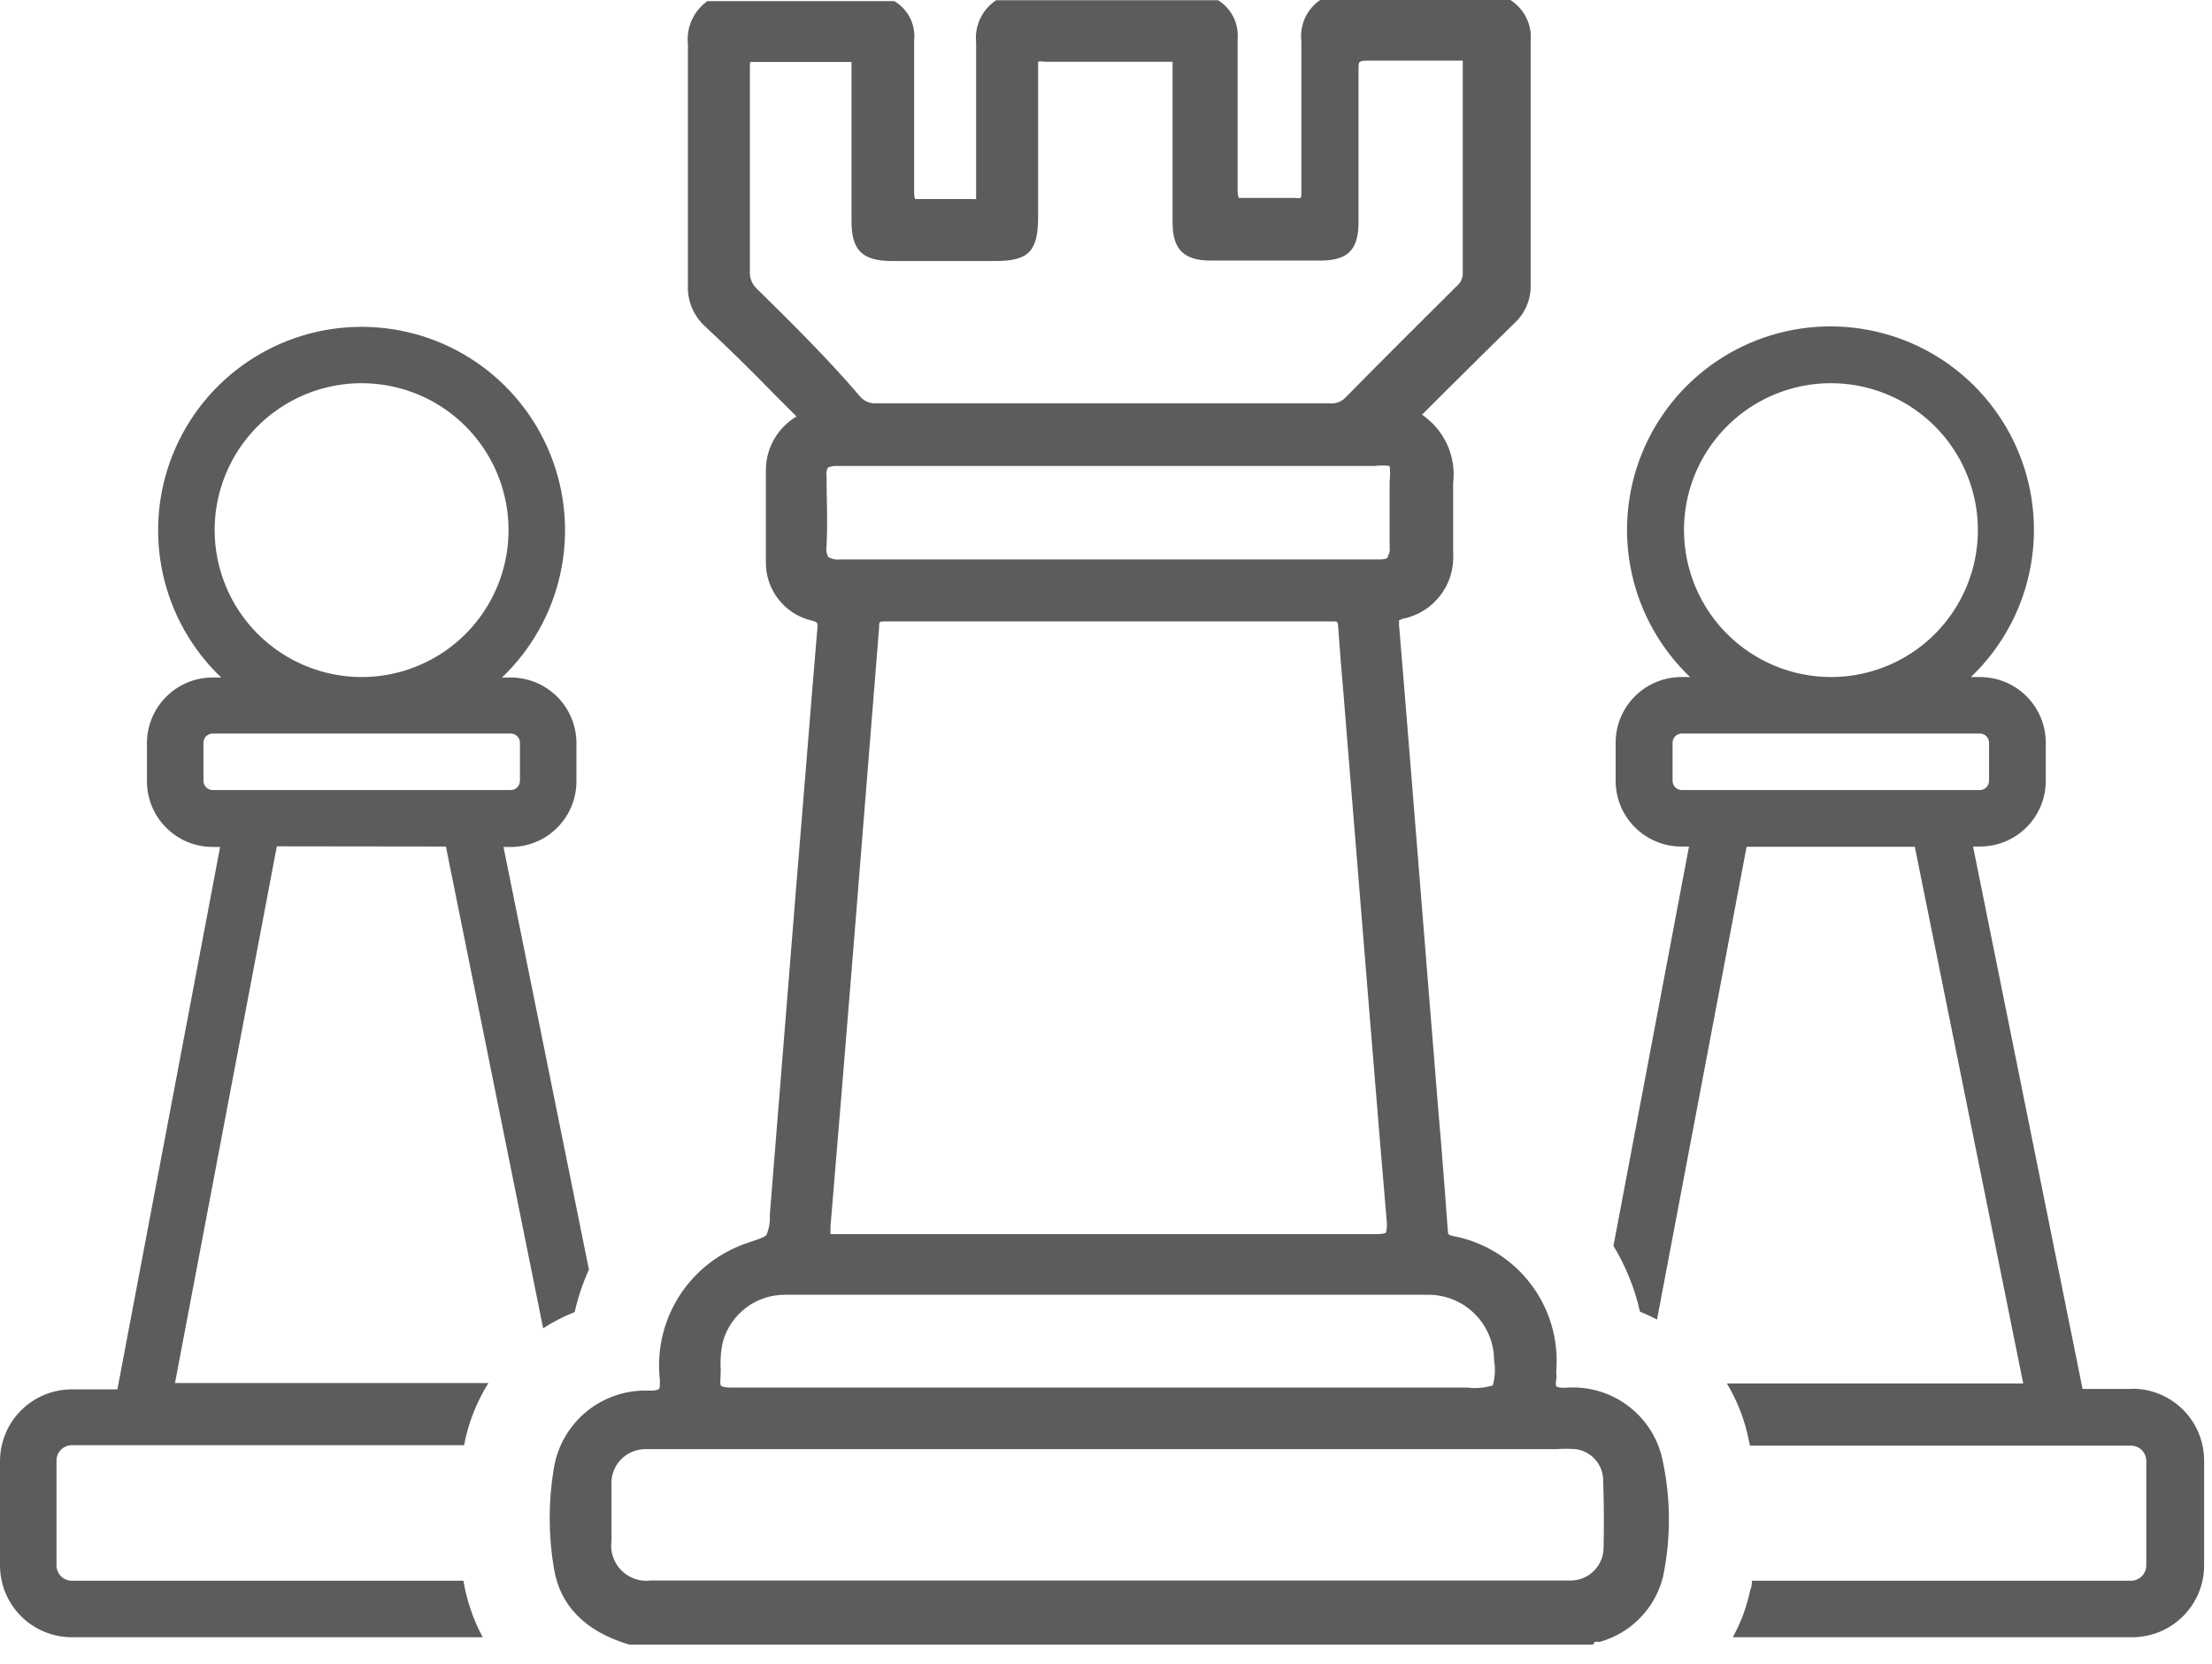 <svg width="101" height="76" viewBox="0 0 101 76" fill="none" xmlns="http://www.w3.org/2000/svg">
<path d="M71.45 63.38C71.14 63.38 71.07 63.32 71.06 63.31C71.032 63.212 71.032 63.108 71.06 63.01C71.075 62.907 71.075 62.803 71.06 62.7V62.6C71.171 61.176 70.753 59.761 69.886 58.626C69.019 57.492 67.763 56.717 66.36 56.45C66.12 56.39 66.12 56.38 66.11 56.23C66.01 54.8 65.89 53.35 65.78 51.95L65.68 50.8C65.62 50.08 65.46 47.99 65.24 45.34C64.77 39.48 64.06 30.63 63.88 28.54C63.88 28.37 63.88 28.33 63.88 28.33C63.88 28.33 63.88 28.33 64.04 28.26C64.725 28.128 65.337 27.75 65.763 27.197C66.188 26.645 66.397 25.956 66.35 25.26V23.97C66.35 23.35 66.35 22.7 66.35 22.07C66.424 21.468 66.33 20.858 66.08 20.305C65.829 19.753 65.431 19.281 64.93 18.94L65.93 17.94C67.04 16.84 68.08 15.8 69.16 14.75C69.401 14.524 69.591 14.249 69.717 13.944C69.843 13.639 69.902 13.31 69.89 12.98C69.89 8.9 69.89 5.27 69.89 1.87C69.921 1.521 69.859 1.17 69.712 0.853C69.564 0.535 69.336 0.262 69.05 0.06L68.97 0H60.35H60.28C59.979 0.205 59.74 0.489 59.588 0.82C59.437 1.152 59.378 1.518 59.42 1.88C59.42 2.99 59.42 4.11 59.42 5.2C59.42 6.29 59.42 7.53 59.42 8.69C59.42 8.97 59.42 9.03 59.37 9.04C59.301 9.058 59.229 9.058 59.16 9.04H59.06C58.72 9.04 58.36 9.04 58 9.04H56.92H56.81C56.63 9.04 56.58 9.04 56.57 9.04C56.56 9.04 56.51 8.95 56.51 8.68C56.51 7.49 56.51 6.29 56.51 5.12C56.51 3.95 56.51 2.91 56.51 1.8C56.541 1.449 56.475 1.095 56.318 0.779C56.161 0.463 55.919 0.197 55.62 0.01H55.54H45.48L45.4 0.07C45.109 0.283 44.88 0.569 44.734 0.899C44.588 1.229 44.532 1.591 44.57 1.95C44.57 3.03 44.57 4.11 44.57 5.2C44.57 6.29 44.57 7.57 44.57 8.76C44.57 9.02 44.57 9.08 44.57 9.09C44.57 9.1 44.52 9.09 44.34 9.09H44.24C43.887 9.09 43.527 9.09 43.16 9.09H42.04H41.99C41.83 9.09 41.79 9.09 41.79 9.09C41.79 9.09 41.74 9.03 41.74 8.79C41.74 7.68 41.74 6.57 41.74 5.47C41.74 4.37 41.74 3.05 41.74 1.84C41.777 1.486 41.711 1.128 41.549 0.811C41.388 0.493 41.138 0.229 40.83 0.05H40.76H32.29L32.21 0.12C31.928 0.342 31.707 0.632 31.567 0.962C31.427 1.293 31.373 1.653 31.41 2.01C31.41 5.71 31.41 9.4 31.41 13.01C31.392 13.363 31.453 13.716 31.588 14.043C31.723 14.369 31.928 14.662 32.19 14.9C33.26 15.9 34.28 16.9 35.37 18.02L36.37 19.02C35.948 19.269 35.598 19.623 35.353 20.047C35.108 20.47 34.976 20.95 34.97 21.44V21.97C34.97 23.18 34.97 24.43 34.97 25.66C34.96 26.278 35.163 26.881 35.543 27.368C35.923 27.856 36.458 28.199 37.06 28.34C37.34 28.41 37.35 28.45 37.32 28.71C37.16 30.57 37.01 32.47 36.86 34.31L36.33 40.8C35.937 45.687 35.543 50.577 35.15 55.47V55.52C35.165 55.818 35.114 56.115 35 56.39C34.91 56.51 34.64 56.59 34.19 56.74C33.996 56.801 33.805 56.875 33.62 56.96C32.467 57.465 31.506 58.325 30.878 59.416C30.25 60.507 29.988 61.77 30.13 63.02C30.13 63.32 30.13 63.41 30.08 63.44C30.03 63.47 29.97 63.51 29.66 63.51C28.626 63.462 27.61 63.794 26.804 64.445C25.999 65.095 25.46 66.019 25.29 67.04C25.035 68.556 25.035 70.104 25.29 71.62C25.57 73.34 26.73 74.51 28.74 75.11H72.74L72.82 74.98H72.88H73.05C73.755 74.783 74.395 74.401 74.903 73.873C75.411 73.346 75.769 72.692 75.94 71.98C76.29 70.274 76.29 68.516 75.94 66.81C75.757 65.78 75.194 64.856 74.362 64.221C73.531 63.586 72.492 63.286 71.45 63.38ZM34.52 13.15C34.424 13.051 34.35 12.933 34.302 12.804C34.254 12.675 34.233 12.538 34.24 12.4C34.24 9.62 34.24 6.4 34.24 3.18C34.24 2.9 34.24 2.84 34.29 2.83C34.34 2.82 34.29 2.83 34.54 2.83H34.6C35.24 2.83 35.9 2.83 36.6 2.83H38.6H38.65C38.84 2.83 38.88 2.83 38.88 2.83C38.88 2.83 38.88 2.88 38.88 3.14C38.88 5.04 38.88 6.96 38.88 8.82V10.12C38.88 11.43 39.38 11.92 40.73 11.92H45.45C46.96 11.92 47.4 11.48 47.4 9.92V8.36C47.4 6.66 47.4 4.89 47.4 3.16C47.4 2.9 47.4 2.84 47.4 2.82C47.492 2.797 47.588 2.797 47.68 2.82H50.42H53.28C53.5 2.82 53.54 2.82 53.54 2.82C53.54 2.82 53.54 2.82 53.54 3.11C53.54 5.04 53.54 7 53.54 8.9V10.16C53.54 11.39 54.05 11.9 55.29 11.9H60.29C61.54 11.9 62.03 11.41 62.03 10.15V9.04C62.03 7.14 62.03 5.18 62.03 3.25C62.03 2.96 62.03 2.86 62.09 2.83C62.15 2.8 62.17 2.77 62.38 2.77H62.46C63.03 2.77 63.64 2.77 64.33 2.77C65.02 2.77 65.8 2.77 66.54 2.77C66.75 2.77 66.79 2.77 66.79 2.77C66.79 2.77 66.79 2.77 66.79 3.01C66.79 6.33 66.79 9.65 66.79 12.45C66.795 12.566 66.773 12.681 66.727 12.787C66.68 12.892 66.609 12.986 66.52 13.06C64.88 14.69 63.13 16.43 61.44 18.15C61.346 18.249 61.23 18.326 61.102 18.372C60.973 18.419 60.836 18.436 60.7 18.42H40C39.868 18.427 39.735 18.404 39.612 18.354C39.49 18.304 39.38 18.228 39.29 18.13C37.9 16.49 36.2 14.8 34.52 13.15ZM63.01 25.55H44.43H38.36C38.173 25.572 37.984 25.534 37.82 25.44C37.738 25.287 37.709 25.111 37.74 24.94C37.8 23.85 37.74 22.75 37.74 21.72C37.718 21.597 37.739 21.469 37.8 21.36C37.8 21.36 37.93 21.28 38.16 21.28H62.77C62.996 21.251 63.224 21.251 63.45 21.28C63.479 21.516 63.479 21.754 63.45 21.99V22.91C63.45 23.59 63.45 24.29 63.45 24.98C63.475 25.125 63.446 25.274 63.37 25.4C63.4 25.49 63.25 25.55 62.99 25.55H63.01ZM63.27 56.3C63.27 56.3 63.21 56.36 62.88 56.36H50.27H38.27C37.99 56.36 37.93 56.36 37.92 56.36C37.91 56.36 37.92 56.3 37.92 56.02C38.6 47.91 39.3 39.22 40.14 28.66C40.14 28.38 40.14 28.38 40.42 28.38H60.84C61.08 28.38 61.08 28.38 61.1 28.61C61.17 29.66 61.26 30.73 61.35 31.75L61.47 33.25L61.58 34.59C61.95 39.11 63.06 52.88 63.33 55.91C63.32 56.2 63.29 56.28 63.27 56.3ZM32.9 62.87C32.91 62.68 32.91 62.49 32.9 62.3C32.895 61.964 32.928 61.628 33 61.3C33.169 60.669 33.545 60.113 34.067 59.719C34.589 59.326 35.227 59.119 35.88 59.13H65.22C66.016 59.13 66.779 59.446 67.341 60.009C67.904 60.571 68.22 61.334 68.22 62.13C68.286 62.51 68.265 62.899 68.16 63.27C67.787 63.382 67.396 63.416 67.01 63.37H42.58C40.06 63.37 36.74 63.37 33.38 63.37C33.05 63.37 32.95 63.31 32.92 63.28C32.89 63.25 32.88 63.16 32.9 62.87ZM73.22 70.66C73.223 71.05 73.075 71.427 72.806 71.71C72.538 71.993 72.17 72.162 71.78 72.18H29.72C29.474 72.212 29.225 72.186 28.991 72.106C28.756 72.025 28.544 71.891 28.37 71.715C28.195 71.539 28.064 71.325 27.986 71.09C27.908 70.855 27.886 70.605 27.92 70.36V70.26C27.92 69.46 27.92 68.64 27.92 67.83C27.906 67.618 27.936 67.406 28.008 67.206C28.08 67.006 28.192 66.823 28.337 66.669C28.483 66.514 28.658 66.391 28.853 66.307C29.048 66.223 29.258 66.18 29.47 66.18H71.05C71.346 66.159 71.644 66.159 71.94 66.18C72.293 66.224 72.618 66.398 72.851 66.668C73.083 66.938 73.208 67.284 73.2 67.64C73.24 68.68 73.24 69.68 73.22 70.66ZM20.36 38.66L24.8 60.66C25.254 60.366 25.737 60.118 26.24 59.92C26.39 59.253 26.608 58.603 26.89 57.98L22.99 38.68H23.32C24.116 38.68 24.879 38.364 25.441 37.801C26.004 37.239 26.32 36.476 26.32 35.68V33.94C26.32 33.144 26.004 32.381 25.441 31.819C24.879 31.256 24.116 30.94 23.32 30.94H22.92C24.264 29.659 25.193 28.005 25.587 26.191C25.982 24.377 25.825 22.487 25.135 20.764C24.445 19.04 23.255 17.563 21.717 16.522C20.18 15.482 18.366 14.926 16.51 14.926C14.654 14.926 12.84 15.482 11.303 16.522C9.765 17.563 8.575 19.04 7.885 20.764C7.195 22.487 7.038 24.377 7.432 26.191C7.827 28.005 8.756 29.659 10.1 30.94H9.71C8.914 30.94 8.151 31.256 7.589 31.819C7.026 32.381 6.71 33.144 6.71 33.94V35.68C6.71 36.476 7.026 37.239 7.589 37.801C8.151 38.364 8.914 38.68 9.71 38.68H10.05L5.36 63.45H3.28C2.849 63.45 2.423 63.535 2.025 63.7C1.627 63.864 1.265 64.106 0.961 64.411C0.656 64.715 0.415 65.077 0.25 65.475C0.085 65.873 0 66.299 0 66.73V71.49C0 71.921 0.085 72.347 0.25 72.745C0.415 73.143 0.656 73.505 0.961 73.809C1.265 74.114 1.627 74.355 2.025 74.52C2.423 74.685 2.849 74.77 3.28 74.77H22.04C21.608 73.964 21.31 73.092 21.16 72.19H3.28C3.094 72.19 2.916 72.116 2.785 71.985C2.654 71.854 2.58 71.676 2.58 71.49V66.7C2.58 66.514 2.654 66.336 2.785 66.205C2.916 66.074 3.094 66 3.28 66H21.19C21.381 64.993 21.758 64.03 22.3 63.16H7.99L12.64 38.65L20.36 38.66ZM9.8 24.21C9.8 22.883 10.194 21.585 10.931 20.482C11.668 19.379 12.716 18.519 13.942 18.011C15.168 17.503 16.517 17.37 17.819 17.629C19.121 17.888 20.316 18.527 21.255 19.465C22.193 20.404 22.832 21.599 23.091 22.901C23.35 24.203 23.217 25.552 22.709 26.778C22.201 28.004 21.341 29.052 20.238 29.789C19.134 30.526 17.837 30.92 16.51 30.92C14.729 30.917 13.023 30.208 11.765 28.948C10.507 27.688 9.8 25.98 9.8 24.2V24.21ZM9.71 36.08C9.599 36.08 9.492 36.036 9.413 35.957C9.334 35.878 9.29 35.771 9.29 35.66V33.92C9.29 33.809 9.334 33.702 9.413 33.623C9.492 33.544 9.599 33.5 9.71 33.5H23.32C23.431 33.5 23.538 33.544 23.617 33.623C23.696 33.702 23.74 33.809 23.74 33.92V35.66C23.74 35.771 23.696 35.878 23.617 35.957C23.538 36.036 23.431 36.08 23.32 36.08H9.71ZM97.35 63.43H95.09L90.09 38.66H90.41C91.206 38.66 91.969 38.344 92.531 37.781C93.094 37.219 93.41 36.456 93.41 35.66V33.92C93.41 33.124 93.094 32.361 92.531 31.799C91.969 31.236 91.206 30.92 90.41 30.92H89.99C91.334 29.639 92.263 27.985 92.657 26.171C93.052 24.357 92.895 22.467 92.205 20.744C91.515 19.02 90.325 17.543 88.787 16.502C87.25 15.462 85.436 14.906 83.58 14.906C81.724 14.906 79.91 15.462 78.373 16.502C76.835 17.543 75.645 19.02 74.955 20.744C74.266 22.467 74.108 24.357 74.502 26.171C74.897 27.985 75.826 29.639 77.17 30.92H76.77C75.974 30.92 75.211 31.236 74.649 31.799C74.086 32.361 73.77 33.124 73.77 33.92V35.66C73.77 36.456 74.086 37.219 74.649 37.781C75.211 38.344 75.974 38.66 76.77 38.66H77.12L73.67 56.9C74.235 57.827 74.644 58.84 74.88 59.9C75.14 60.007 75.4 60.127 75.66 60.26L79.75 38.67H87.43L92.38 63.18H78.85C79.33 63.979 79.669 64.856 79.85 65.77C79.872 65.852 79.888 65.936 79.9 66.02H97.3C97.486 66.02 97.664 66.094 97.795 66.225C97.926 66.356 98 66.534 98 66.72V71.49C98 71.676 97.926 71.854 97.795 71.985C97.664 72.116 97.486 72.19 97.3 72.19H79.99C79.99 72.33 79.99 72.47 79.92 72.6C79.765 73.36 79.495 74.091 79.12 74.77H97.36C98.23 74.77 99.064 74.424 99.679 73.809C100.294 73.194 100.64 72.36 100.64 71.49V66.7C100.64 66.268 100.555 65.841 100.389 65.442C100.224 65.044 99.981 64.682 99.676 64.377C99.37 64.073 99.007 63.831 98.608 63.667C98.209 63.502 97.782 63.419 97.35 63.42V63.43ZM76.89 24.21C76.89 22.883 77.283 21.585 78.021 20.482C78.758 19.379 79.806 18.519 81.032 18.011C82.258 17.503 83.607 17.37 84.909 17.629C86.21 17.888 87.406 18.527 88.345 19.465C89.283 20.404 89.922 21.599 90.181 22.901C90.44 24.203 90.307 25.552 89.799 26.778C89.291 28.004 88.431 29.052 87.328 29.789C86.224 30.526 84.927 30.92 83.6 30.92C81.82 30.917 80.113 30.208 78.855 28.948C77.597 27.688 76.89 25.98 76.89 24.2V24.21ZM76.79 36.08C76.679 36.08 76.572 36.036 76.493 35.957C76.414 35.878 76.37 35.771 76.37 35.66V33.92C76.37 33.809 76.414 33.702 76.493 33.623C76.572 33.544 76.679 33.5 76.79 33.5H90.4C90.511 33.5 90.618 33.544 90.697 33.623C90.776 33.702 90.82 33.809 90.82 33.92V35.66C90.82 35.771 90.776 35.878 90.697 35.957C90.618 36.036 90.511 36.08 90.4 36.08H76.79Z" fill="#5C5C5C"/>
</svg>
